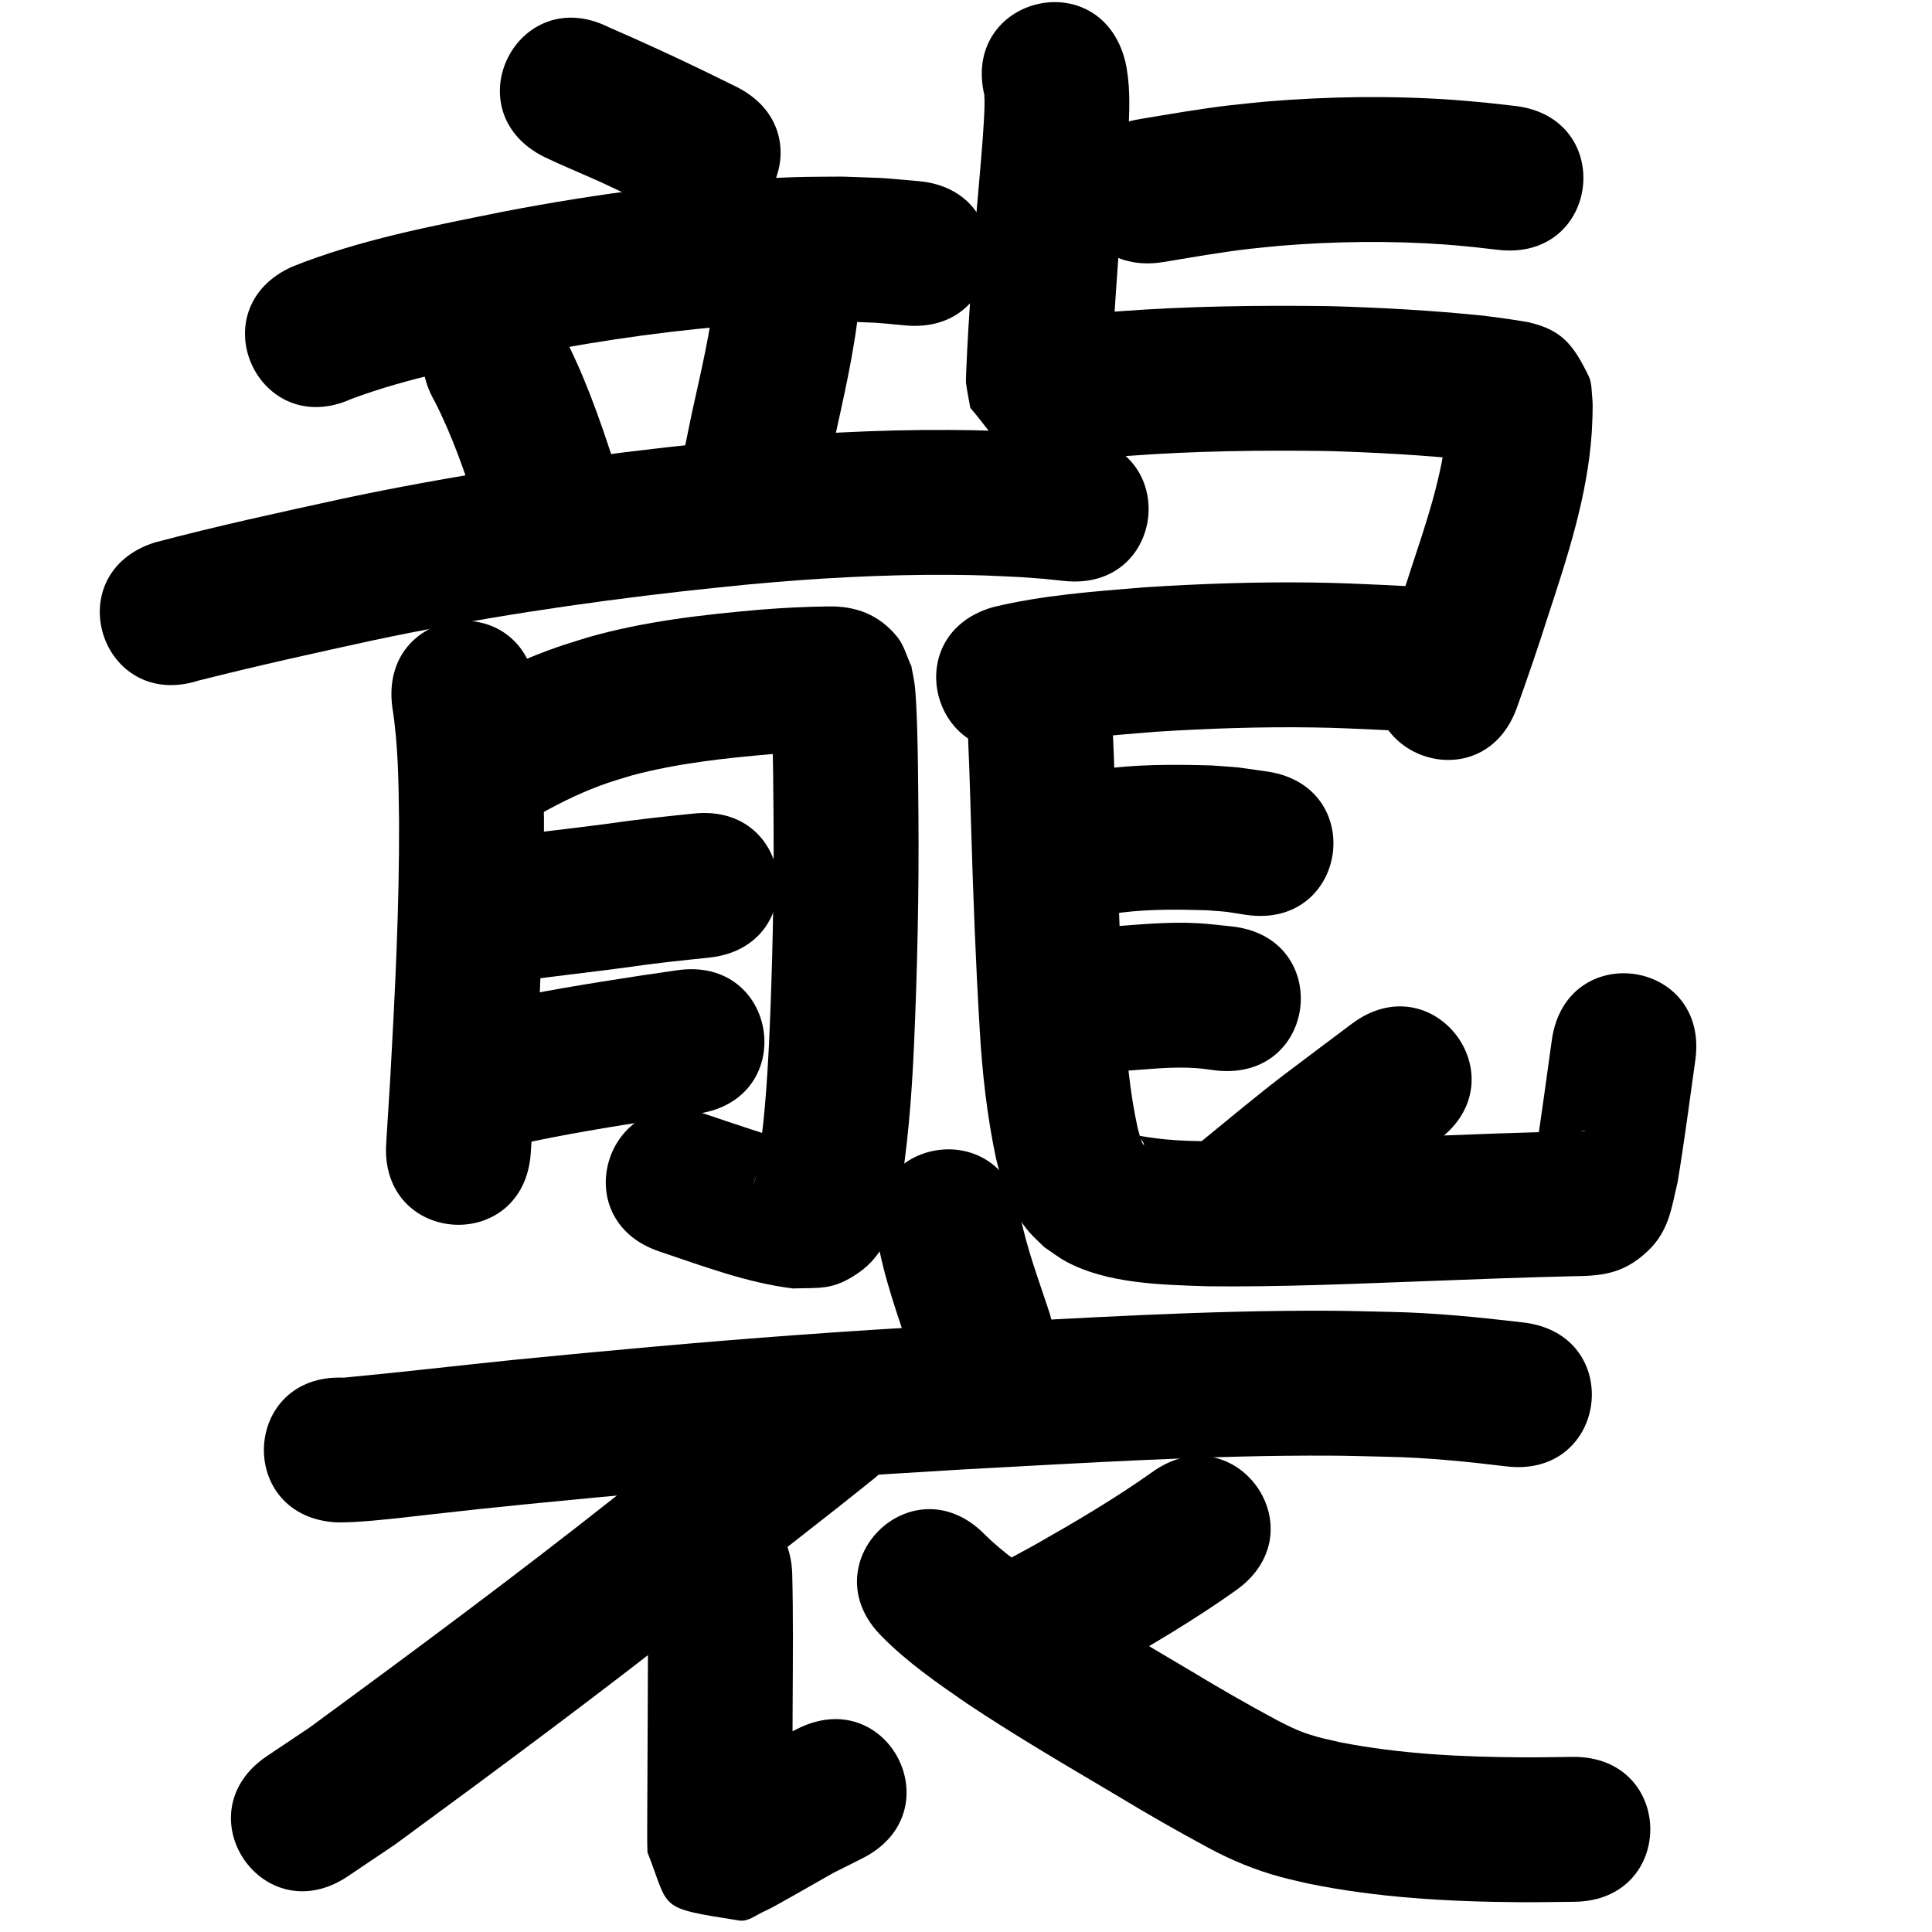 <?xml version="1.0" ?>
<svg xmlns="http://www.w3.org/2000/svg" viewBox="0 0 1000 1000">
<path d="m 281.702,81.234 c 9.352,4.517 18.999,8.382 28.454,12.673 8.355,3.792 14.709,6.965 23.054,11.031 4.86,2.388 9.72,4.776 14.58,7.164 47.598,23.386 80.671,-43.928 33.073,-67.314 v 0 c -4.942,-2.428 -9.884,-4.856 -14.826,-7.284 -16.787,-8.165 -33.739,-15.929 -50.853,-23.382 -47.455,-23.675 -80.936,43.437 -33.481,67.112 z"/>
<path d="m 181.936,206.465 c 30.207,-11.26 62.092,-17.076 93.589,-23.437 37.644,-7.248 75.687,-12.622 113.949,-15.199 21.782,-1.467 26.299,-1.23 47.242,-1.43 22.637,0.95 11.931,0.204 32.131,2.062 52.825,4.689 59.457,-70.017 6.631,-74.706 v 0 c -25.134,-2.167 -11.947,-1.325 -39.57,-2.351 -8.22,0.098 -16.443,0.029 -24.66,0.293 -50.591,1.627 -100.917,8.282 -150.589,17.819 -36.954,7.482 -74.406,14.454 -109.535,28.57 -48.351,21.787 -17.539,90.166 30.812,68.379 z"/>
<path d="m 225.005,207.768 c 9.014,17.636 15.517,36.404 21.555,55.222 1.089,3.708 2.178,7.417 3.266,11.125 14.993,50.87 86.933,29.666 71.94,-21.203 v 0 c -1.275,-4.313 -2.55,-8.625 -3.826,-12.938 -7.688,-23.743 -16.027,-47.428 -27.854,-69.479 -26.356,-46.02 -91.438,-8.747 -65.082,37.273 z"/>
<path d="m 370.109,150.171 c -2.305,21.694 -7.478,42.965 -12.128,64.242 -5.17,25.192 -2.687,12.415 -7.428,38.334 -9.518,52.172 64.264,65.632 73.782,13.46 v 0 c 4.366,-23.998 2.059,-12.071 6.916,-35.784 5.236,-23.966 10.93,-47.938 13.443,-72.383 5.564,-52.74 -69.022,-60.609 -74.586,-7.869 z"/>
<path d="m 102.817,352.254 c 30.113,-7.617 60.447,-14.322 90.795,-20.927 52.969,-11.203 106.583,-19.249 160.368,-25.343 10.861,-1.231 21.744,-2.266 32.616,-3.399 35.143,-3.297 70.43,-5.301 105.736,-5.044 16.378,0.119 20.379,0.444 36.026,1.169 16.112,1.217 8.617,0.52 22.493,1.992 52.747,5.505 60.531,-69.09 7.785,-74.595 v 0 c -16.814,-1.731 -7.863,-0.926 -26.862,-2.319 -17.26,-0.776 -21.858,-1.137 -39.84,-1.246 -37.773,-0.229 -75.526,1.897 -113.124,5.448 -11.307,1.182 -22.626,2.263 -33.922,3.547 -56.089,6.374 -111.993,14.808 -167.23,26.507 -32.653,7.111 -65.342,14.202 -97.651,22.764 -50.52,16.13 -27.709,87.577 22.812,71.447 z"/>
<path d="m 203.06,366.029 c 3.093,19.473 3.24,39.209 3.499,58.873 0.172,44.46 -2.096,88.869 -4.56,133.245 -1.438,23.551 -0.734,12.343 -2.103,33.624 -3.405,52.924 71.44,57.739 74.845,4.816 v 0 c 1.394,-21.665 0.675,-10.237 2.143,-34.284 2.558,-46.105 4.886,-92.248 4.668,-138.441 -0.329,-22.637 -0.645,-45.345 -4.152,-67.766 -7.024,-52.566 -81.364,-42.632 -74.339,9.934 z"/>
<path d="m 279.789,421.204 c 11.252,-6.31 22.848,-11.913 35.083,-16.069 3.96,-1.345 7.987,-2.482 11.98,-3.723 23.971,-6.453 48.755,-9.038 73.422,-11.157 9.767,-0.752 19.554,-1.284 29.35,-1.377 0.49,3.2e-4 0.981,-0.013 1.471,9.6e-4 0.363,0.01 -0.727,0.04 -1.088,0.01 -3.759,-0.307 -8.228,-0.908 -11.431,-2.8 -4.677,-2.763 -9.275,-5.889 -12.96,-9.88 -2.751,-2.98 -3.972,-7.072 -5.958,-10.609 -0.174,-0.305 -0.498,-1.266 -0.522,-0.916 -0.109,1.612 0.186,3.226 0.255,4.84 0.131,3.068 0.257,6.137 0.347,9.206 0.436,14.837 0.521,29.681 0.648,44.523 0.284,38.418 -0.548,76.827 -2.263,115.204 -1.153,23.191 -2.658,46.41 -6.757,69.29 2.63,-6.623 -2.044,7.425 -1.513,5.574 1.817,-6.324 3.008,-8.916 9.541,-14.557 5.153,-4.45 8.87,-5.242 14.304,-6.791 -16.41,-4.283 -32.416,-9.911 -48.487,-15.295 -50.287,-16.844 -74.108,54.273 -23.821,71.117 v 0 c 22.616,7.575 45.198,16.182 69.01,19.105 14.055,-0.458 20.606,1.026 33.697,-7.915 13.443,-9.181 18.233,-23.344 21.129,-38.207 4.554,-26.104 6.635,-52.526 7.823,-78.984 1.764,-39.705 2.635,-79.442 2.335,-119.189 -0.135,-15.614 -0.208,-31.234 -0.704,-46.842 -0.165,-5.195 -0.551,-15.914 -1.25,-21.351 -0.418,-3.252 -1.156,-6.455 -1.733,-9.682 -2.413,-5.01 -3.74,-10.707 -7.239,-15.029 -9.404,-11.617 -21.525,-16.073 -35.618,-15.822 -11.692,0.13 -23.374,0.727 -35.029,1.652 -30.137,2.623 -60.381,6.026 -89.557,14.363 -5.324,1.703 -10.697,3.263 -15.973,5.11 -13.836,4.844 -27.498,10.779 -40.151,18.206 -48.077,22.386 -16.419,90.377 31.658,67.991 z"/>
<path d="m 270.363,507.606 c 18.013,-2.533 36.11,-4.481 54.142,-6.906 14.066,-2.1 28.213,-3.559 42.356,-5.015 52.753,-5.446 45.051,-80.049 -7.702,-74.603 v 0 c -14.914,1.543 -29.832,3.091 -44.668,5.29 -20.114,2.715 -40.358,4.595 -60.364,8.013 -51.776,11.48 -35.541,84.702 16.235,73.222 z"/>
<path d="m 267.143,592.619 c 25.139,-5.588 50.567,-9.658 76.012,-13.549 6.049,-0.882 12.098,-1.764 18.147,-2.646 52.478,-7.654 41.654,-81.869 -10.824,-74.215 v 0 c -6.224,0.908 -12.448,1.816 -18.672,2.724 -26.557,4.07 -53.098,8.319 -79.34,14.136 -52.008,10.378 -37.33,83.928 14.677,73.55 z"/>
<path d="m 601.825,135.685 c 14.913,-2.438 29.782,-5.138 44.801,-6.861 5.307,-0.609 10.63,-1.076 15.945,-1.615 28.432,-2.303 57.049,-2.686 85.511,-0.644 4.913,0.352 9.812,0.877 14.717,1.316 4.263,0.485 8.526,0.969 12.789,1.454 52.699,5.945 61.106,-68.583 8.407,-74.527 v 0 c -4.874,-0.546 -9.749,-1.092 -14.623,-1.638 -5.738,-0.498 -11.469,-1.094 -17.215,-1.494 -32.362,-2.249 -64.895,-1.78 -97.213,0.922 -6.027,0.621 -12.063,1.162 -18.081,1.864 -15.655,1.827 -31.168,4.566 -46.71,7.137 -52.387,8.253 -40.715,82.339 11.672,74.086 z"/>
<path d="m 509.685,49.977 c -0.078,-0.209 -0.219,-0.85 -0.235,-0.627 -0.049,0.676 0.121,1.352 0.134,2.03 0.027,1.367 0.032,2.735 -0.011,4.102 -0.08,2.546 -0.208,5.09 -0.359,7.632 -0.618,10.405 -1.039,14.652 -1.93,25.449 -2.494,27.22 -4.413,54.484 -6.071,81.766 -0.39,6.714 -0.743,13.43 -1.027,20.149 -0.039,0.924 -0.301,6.815 -0.184,7.717 0.563,4.336 1.478,8.619 2.218,12.928 6.918,7.757 12.368,17.131 20.754,23.272 6.179,4.524 19.247,4.447 27.001,4.194 3.374,-0.11 6.738,-0.429 10.104,-0.686 8.14,-0.62 16.273,-1.333 24.412,-1.966 34.146,-2.544 68.386,-2.974 102.607,-2.496 24.399,0.755 48.798,2.019 73.081,4.564 5.559,0.68 11.757,1.611 16.969,2.464 -14.721,-3.074 -18.295,-10.139 -26.339,-23.071 -0.968,-1.557 -0.567,-3.686 -1.401,-5.318 -0.363,-0.711 -0.05,1.597 -0.092,2.395 -0.103,1.929 -0.23,3.857 -0.345,5.786 -2.283,26.176 -11.056,51.125 -19.201,75.917 -4.768,15.037 -9.897,29.943 -15.219,44.79 -17.865,49.933 52.751,75.198 70.616,25.265 v 0 c 5.527,-15.474 10.9,-30.993 15.86,-46.66 10.223,-31.16 20.644,-62.636 22.851,-95.598 0.197,-4.508 0.787,-13.205 0.28,-18.008 -0.403,-3.817 -0.209,-7.909 -1.895,-11.356 -8.039,-16.44 -13.951,-23.808 -30.999,-27.8 -7.731,-1.397 -15.531,-2.414 -23.323,-3.401 -26.525,-2.743 -53.167,-4.202 -79.819,-4.96 -36.505,-0.488 -73.03,-0.021 -109.453,2.715 -29.16,2.272 0.329,-0.054 -23.966,1.933 -2.208,0.181 -4.423,0.282 -6.626,0.517 -0.382,0.041 -1.461,0.154 -1.109,0.309 20.207,8.892 2.705,-5.33 26.87,24.934 0.388,3.18 0.73,6.366 1.164,9.54 0.053,0.39 -0.031,-0.787 -0.021,-1.18 0.027,-1.133 0.084,-2.265 0.131,-3.397 0.266,-6.317 0.597,-12.631 0.963,-18.943 1.624,-26.748 3.509,-53.478 5.957,-80.165 0.786,-9.595 1.654,-19.158 2.13,-28.775 0.564,-11.411 0.8,-22.97 -1.724,-34.188 -12.889,-51.443 -85.641,-33.214 -72.751,18.228 z"/>
<path d="m 534.8,386.296 c 21.031,-4.26 42.525,-5.832 63.88,-7.561 26.86,-1.699 53.792,-2.609 80.708,-2.216 13.161,0.192 21.549,0.652 34.581,1.225 19.152,0.988 9.987,0.493 27.493,1.473 52.95,2.962 57.14,-71.921 4.189,-74.883 v 0 c -18.034,-1.008 -8.562,-0.498 -28.415,-1.519 -14.566,-0.631 -22.887,-1.093 -37.677,-1.296 -29.006,-0.397 -58.029,0.589 -86.972,2.463 -26.354,2.161 -52.977,4.052 -78.745,10.301 -50.921,14.819 -29.964,86.831 20.957,72.013 z"/>
<path d="m 500.185,365.585 c 1.36,21.467 1.859,42.979 2.529,64.476 1.037,34.126 2.294,68.248 4.356,102.328 1.269,22.588 3.789,45.065 8.459,67.204 3.298,13.545 7.867,27.329 17.15,38.077 2.423,2.806 5.242,5.245 7.863,7.867 3.746,2.477 7.285,5.298 11.237,7.431 21.432,11.569 49.635,12.037 73.35,12.811 38.043,0.43 76.065,-1.314 114.073,-2.706 24.674,-0.983 49.352,-1.875 74.038,-2.482 15.265,-0.159 26.885,-0.887 39.714,-13.124 11.034,-10.524 12.199,-22.31 15.39,-35.704 3.469,-20.95 6.215,-42.013 9.153,-63.042 7.337,-52.523 -66.941,-62.899 -74.279,-10.377 v 0 c -2.705,19.363 -5.3,38.745 -8.286,58.068 -0.175,1.577 -1.916,5.493 -0.524,4.731 3.264,-1.787 4.194,-6.4 7.305,-8.443 5.084,-3.338 11.043,-5.12 16.711,-7.327 0.664,-0.259 2.847,-0.076 2.138,-0.014 -1.364,0.12 -8.843,0.247 -9.168,0.254 -24.986,0.616 -49.964,1.513 -74.937,2.51 -36.338,1.331 -72.688,3 -109.059,2.69 -10.429,-0.284 -14.874,-0.21 -24.829,-1.141 -2.635,-0.246 -5.255,-0.64 -7.877,-0.999 -1.365,-0.187 -2.716,-0.474 -4.084,-0.641 -0.442,-0.054 -1.365,-0.466 -1.337,-0.021 0.048,0.764 0.965,1.188 1.448,1.782 0.108,0.17 1.487,1.964 1.435,2.731 -0.034,0.508 -0.786,-0.7 -0.983,-1.169 -1.012,-2.406 -1.613,-4.976 -2.306,-7.479 -4.042,-18.425 -5.748,-37.225 -6.931,-56.029 -2.028,-33.345 -3.231,-66.733 -4.255,-100.123 -0.713,-22.89 -1.231,-45.798 -2.776,-68.651 -4.604,-52.833 -79.321,-46.321 -74.717,6.512 z"/>
<path d="m 580.64,472.319 c 14.612,-1.768 29.364,-1.643 44.048,-1.169 13.361,1.065 6.575,0.286 20.35,2.393 52.487,7.592 63.224,-66.635 10.737,-74.227 v 0 c -19.985,-2.778 -10.366,-1.788 -28.839,-3.132 -19.718,-0.556 -39.553,-0.639 -59.118,2.24 -52.252,9.067 -39.429,82.963 12.823,73.896 z"/>
<path d="m 581.092,554.374 c 12.71,-0.866 25.507,-2.44 38.263,-1.499 3.429,0.253 6.828,0.813 10.243,1.219 52.742,5.551 60.592,-69.037 7.85,-74.588 v 0 c -5.572,-0.539 -11.127,-1.284 -16.715,-1.618 -15.709,-0.939 -31.444,0.664 -47.087,1.857 -52.771,5.265 -45.325,79.895 7.446,74.629 z"/>
<path d="m 668.285,649.659 c 13.804,-11.236 27.438,-22.688 41.542,-33.553 2.512,-1.935 32.288,-24.262 34.837,-26.174 42.422,-31.826 -2.588,-91.819 -45.009,-59.993 v 0 c -4.83,3.624 -32.13,24.084 -36.36,27.347 -14.792,11.41 -29.111,23.416 -43.582,35.226 -40.409,34.346 8.163,91.492 48.572,57.147 z"/>
<path d="m 453.866,640.183 c 3.574,21.21 11.096,41.477 17.81,61.834 16.611,50.364 87.837,26.873 71.226,-23.492 v 0 c -5.376,-16.3 -11.481,-32.492 -14.849,-49.357 -7.789,-52.458 -81.976,-41.443 -74.187,11.015 z"/>
<path d="m 174.816,788.011 c 2.67,-0.068 5.344,-0.056 8.011,-0.203 13.841,-0.764 27.68,-2.571 41.446,-4.087 34.517,-3.802 11.521,-1.367 49.474,-5.266 47.971,-4.731 95.976,-9.136 144.054,-12.643 32.685,-2.384 48.443,-3.253 81.241,-5.264 63.226,-3.343 126.512,-7.442 189.861,-7.109 9.738,0.051 19.472,0.387 29.208,0.581 20.637,0.422 41.151,2.514 61.621,4.978 52.661,6.27 61.528,-68.204 8.867,-74.474 v 0 c -22.936,-2.704 -45.917,-5.038 -69.034,-5.49 -10.423,-0.197 -20.843,-0.543 -31.268,-0.592 -64.679,-0.308 -129.293,3.811 -193.846,7.247 -33.393,2.048 -49.158,2.917 -82.458,5.348 -48.699,3.555 -97.324,8.016 -145.915,12.81 -29.388,3.022 -58.735,6.46 -88.147,9.227 -52.987,-2.203 -56.103,72.732 -3.115,74.935 z"/>
<path d="m 403.916,708.145 c -27.944,22.265 -56.197,44.128 -84.544,65.876 -52.167,41.295 -105.631,80.913 -159.287,120.243 -7.28,4.873 -14.559,9.746 -21.839,14.62 -44.034,29.555 -2.236,91.829 41.798,62.273 v 0 c 8.128,-5.468 16.255,-10.936 24.383,-16.405 54.093,-39.657 108.001,-79.594 160.598,-121.226 29.54,-22.664 59.02,-45.409 88.043,-68.731 40.057,-34.755 -9.093,-91.405 -49.151,-56.65 z"/>
<path d="m 335.113,817.365 c 0.457,20.612 0.268,41.232 0.172,61.847 -0.101,19.545 -0.197,39.09 -0.257,58.635 0.035,6.956 -0.154,13.914 0.094,20.866 11.745,29.889 4.64,28.593 47.54,35.351 4.579,0.721 8.799,-2.957 13.042,-4.825 3.504,-1.542 6.796,-3.529 10.145,-5.383 8.527,-4.722 16.938,-9.65 25.439,-14.42 5.045,-2.532 10.09,-5.064 15.135,-7.597 47.346,-23.892 13.558,-90.85 -33.789,-66.958 v 0 c -6.019,3.051 -12.037,6.102 -18.056,9.153 -4.663,2.618 -9.339,5.215 -13.99,7.855 -3.459,1.963 -6.882,3.99 -10.341,5.955 -1.93,1.097 -4.5,1.448 -5.824,3.229 -0.783,1.054 2.648,-1.055 3.888,-0.624 11.631,4.039 24.758,6.005 34.235,13.864 5.657,4.691 4.992,13.824 7.487,20.735 -0.119,0.961 -0.033,0.359 -0.032,-1.84 0.002,-3.365 0.007,-6.73 0.015,-10.094 0.004,-1.679 0.008,-3.359 0.013,-5.038 0.06,-19.506 0.156,-39.012 0.256,-58.518 0.101,-21.774 0.309,-43.554 -0.237,-65.323 -2.213,-52.987 -77.147,-49.858 -74.935,3.129 z"/>
<path d="m 596.099,762.16 c -19.46,13.785 -40.05,25.863 -60.777,37.617 -4.166,2.27 -8.332,4.54 -12.499,6.809 -46.56,25.389 -10.654,91.236 35.906,65.846 v 0 c 4.54,-2.478 9.08,-4.955 13.619,-7.433 23.137,-13.148 46.107,-26.681 67.799,-42.138 42.923,-31.147 -1.125,-91.849 -44.048,-60.702 z"/>
<path d="m 456.422,847.014 c 13.029,13.221 28.319,23.85 43.534,34.351 25.535,17.078 52.103,32.536 78.508,48.211 15.376,9.314 30.984,18.224 46.809,26.748 11.943,6.483 24.526,11.653 37.654,15.203 4.552,1.231 9.169,2.209 13.754,3.314 36.018,7.417 72.969,9.468 109.674,9.734 9.456,0.068 18.911,-0.144 28.367,-0.216 53.031,-0.437 52.413,-75.434 -0.618,-74.997 v 0 c -8.689,0.077 -17.379,0.283 -26.068,0.232 -31.466,-0.182 -63.174,-1.705 -94.113,-7.744 -6.906,-1.584 -9.833,-2.078 -16.169,-4.084 -5.899,-1.868 -11.449,-4.611 -16.916,-7.474 -14.909,-8.028 -29.606,-16.429 -44.087,-25.208 -24.964,-14.82 -50.088,-29.42 -74.271,-45.5 -11.5,-7.889 -23.203,-15.735 -33.083,-25.663 -37.542,-37.458 -90.515,15.635 -52.973,53.093 z"/>
</svg>
